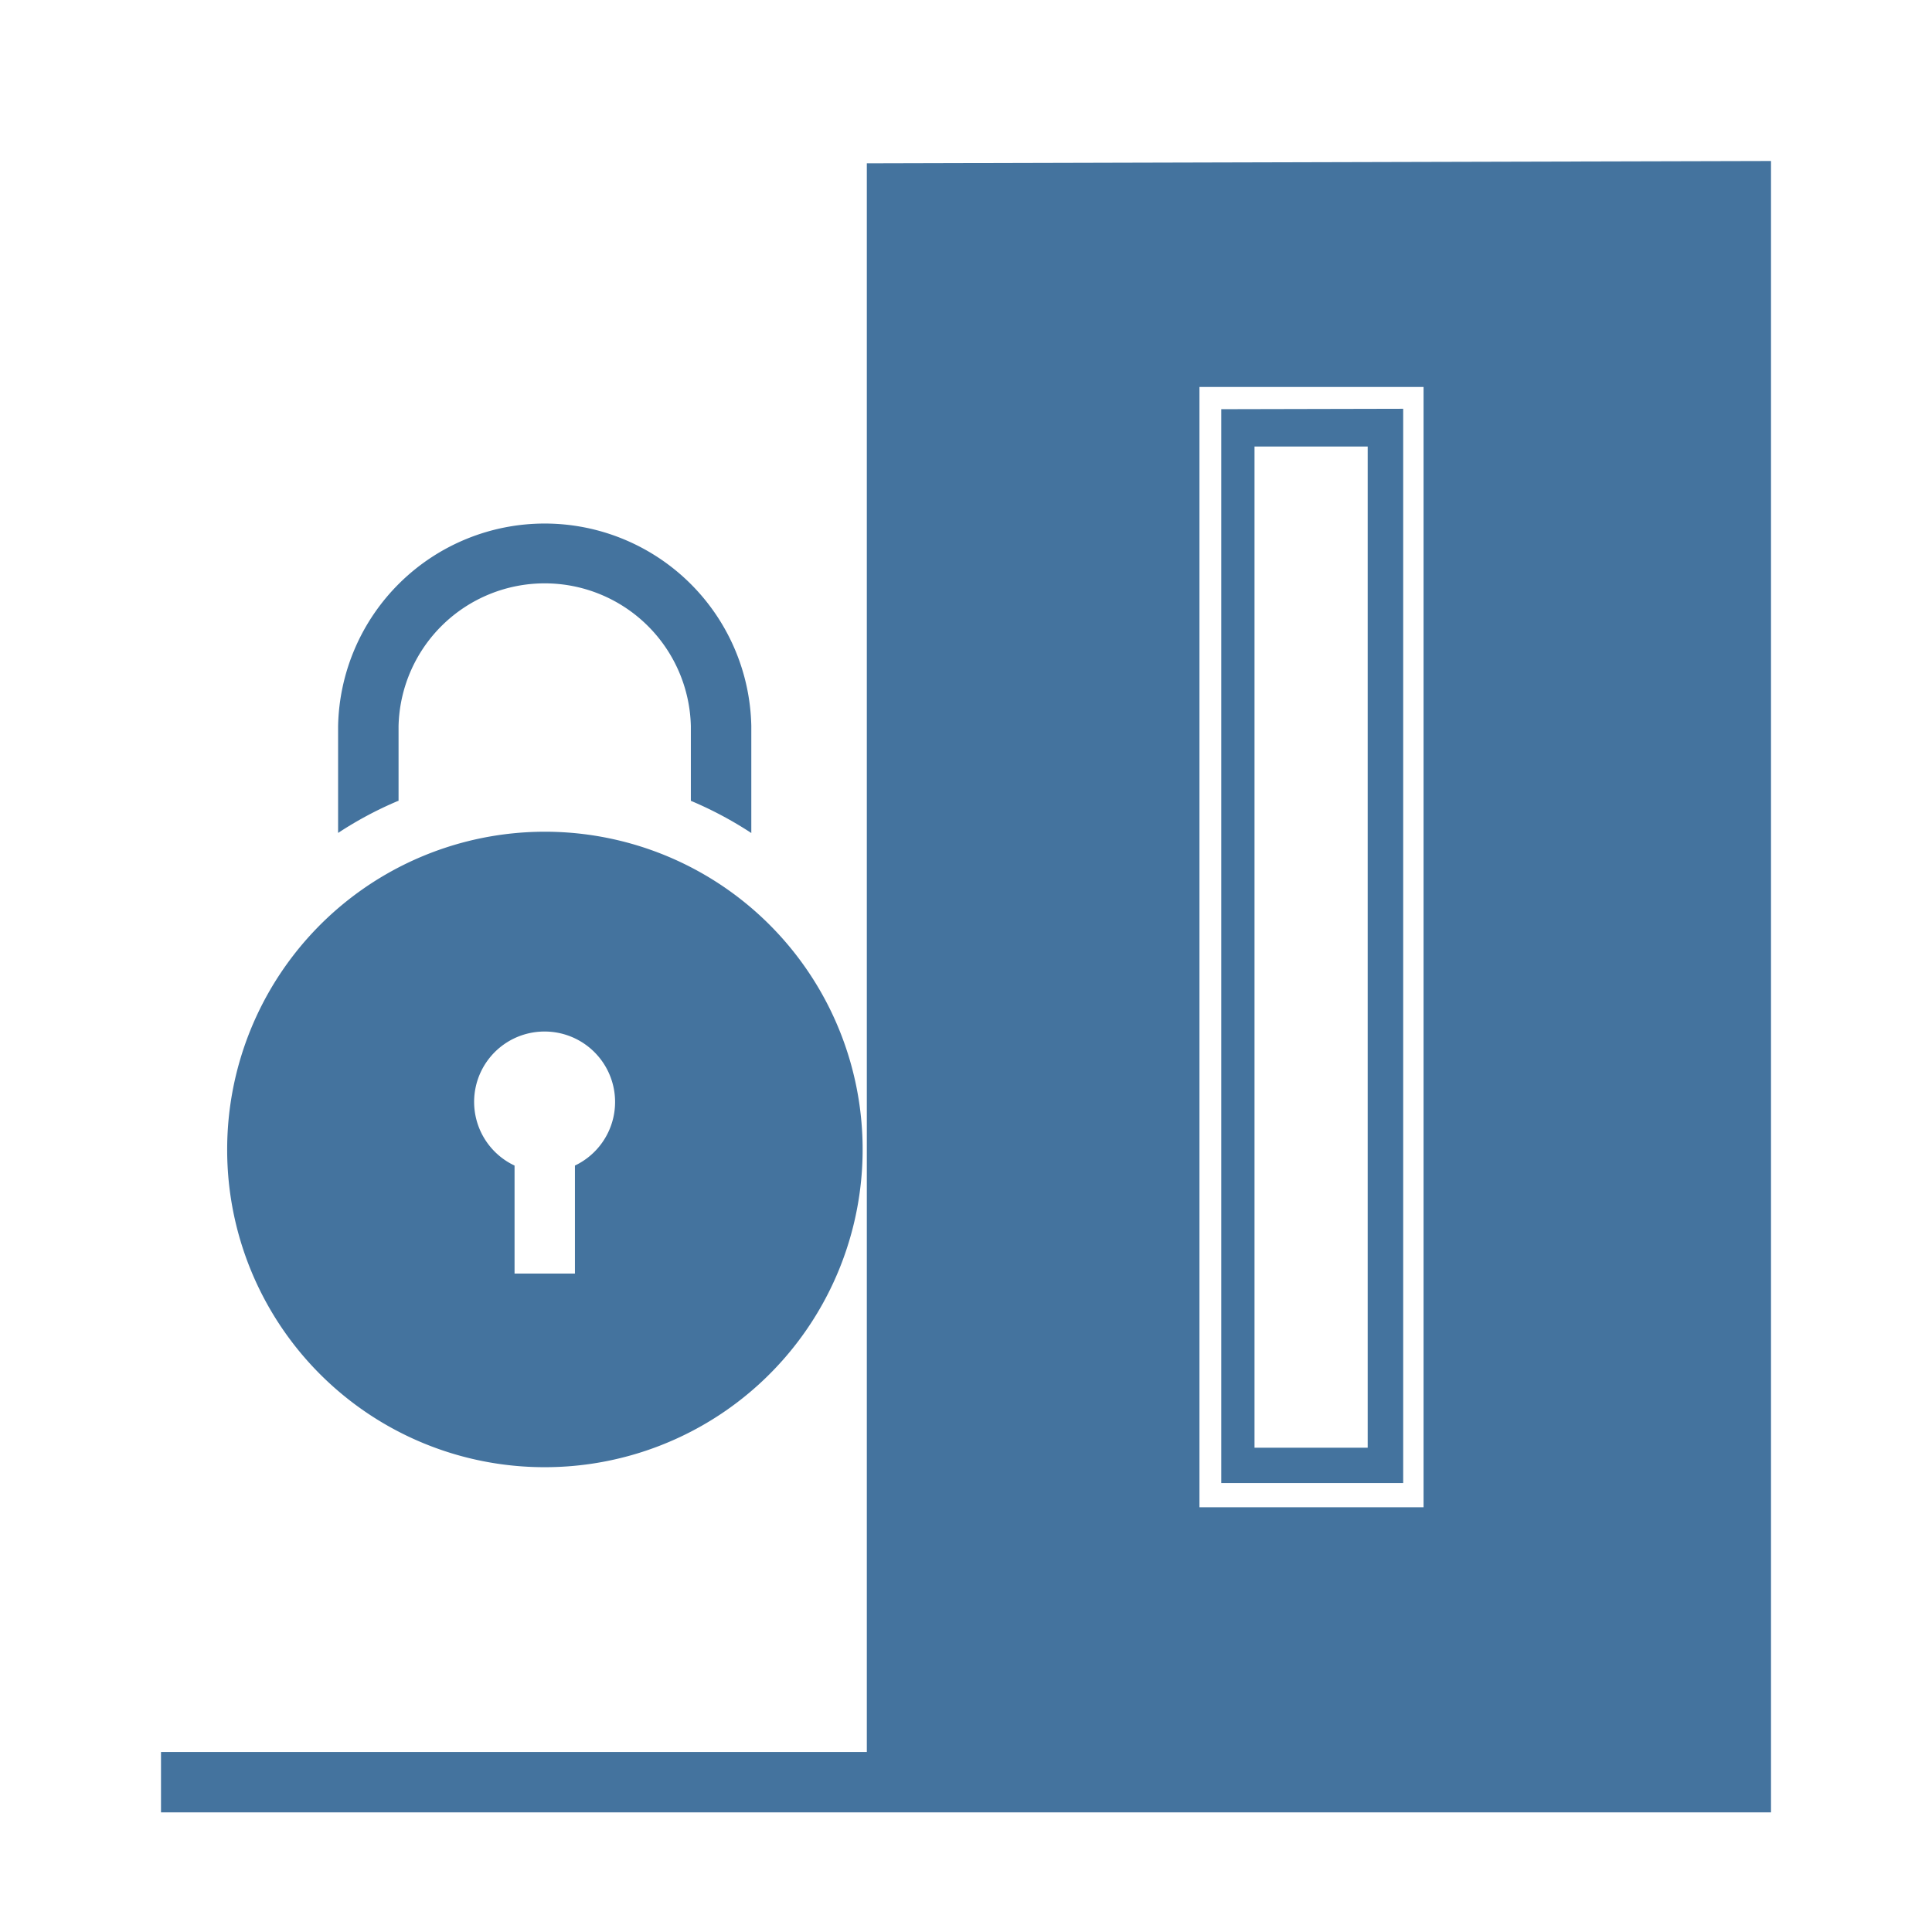 <?xml version="1.0" encoding="UTF-8"?>
<svg width="24px" fill="#44739e" height="24px" viewBox="0 0 24 24" version="1.1" xmlns="http://www.w3.org/2000/svg" xmlns:xlink="http://www.w3.org/1999/xlink">
            <path d="m 6.766,18.226 a 3.947,3.947 0 1 0 -3.944,-3.947 3.942,3.942 0 0 0 3.944,3.947 z m 0,-5.412 a 0.875,0.875 0 0 1 0.376,1.665 v 1.342 H 6.392 V 14.479 A 0.874,0.874 0 0 1 6.766,12.814 Z M 4.951,9.948 V 9.02 a 1.816,1.816 0 0 1 3.631,0 v 0.928 l 0.012,0.005 a 4.685,4.685 0 0 1 0.739,0.395 V 9.02 a 2.567,2.567 0 0 0 -5.133,0 v 1.327 A 4.6,4.6 0 0 1 4.938,9.952 Z M 22,2 10.768,2.029 V 21.764 H 2 v 0.75 H 22 Z M 11.384,2.472 H 21.2 v 19.955 h -9.816 z m 0,0 V 22.427 H 21.2 V 2.472 Z M 14.9,4.807 h 2.784 V 18.724 H 14.9 Z m 0.271,0.276 v 13.34 h 2.26 V 5.078 Z m 0.413,0.464 h 1.406 v 12.437 h -1.406 z"/>

</svg>
